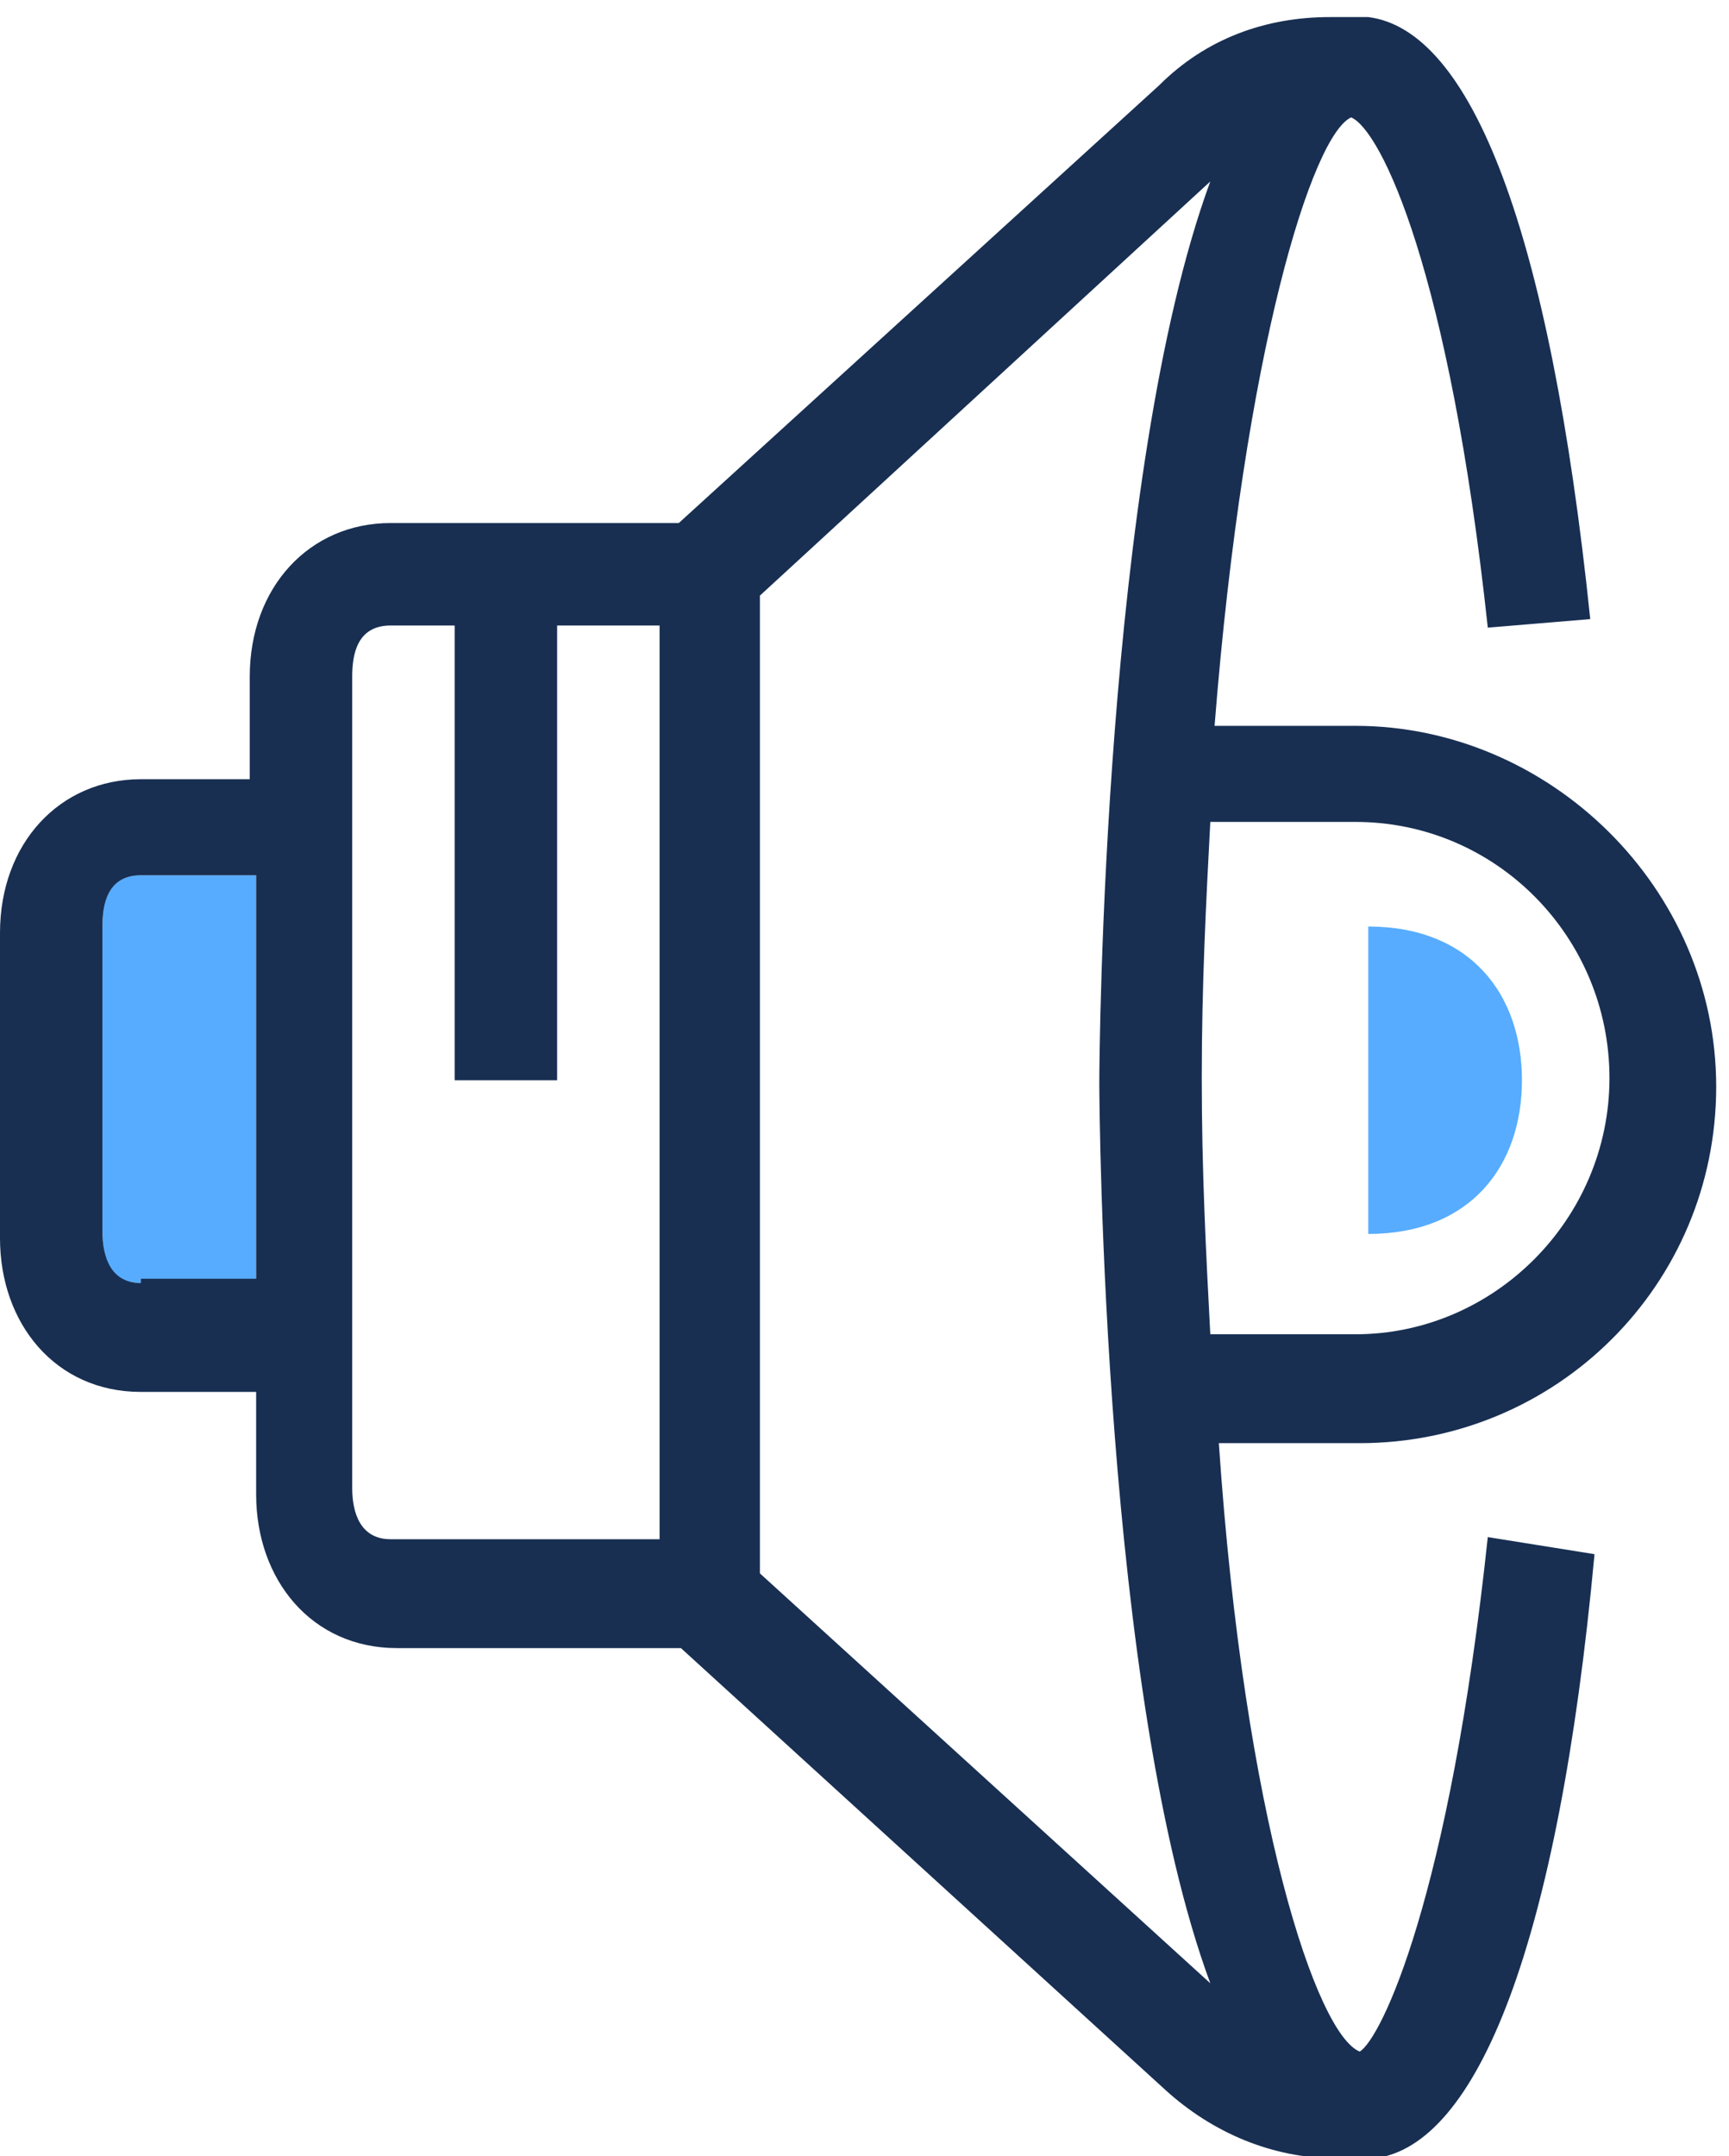 <?xml version="1.0" encoding="utf-8"?>
<!-- Generator: Adobe Illustrator 24.1.3, SVG Export Plug-In . SVG Version: 6.00 Build 0)  -->
<svg version="1.1" id="Слой_1" xmlns="http://www.w3.org/2000/svg" xmlns:xlink="http://www.w3.org/1999/xlink" x="0px" y="0px"
	 viewBox="0 0 81 101" style="enable-background:new 0 0 81 101;" xml:space="preserve">
<style type="text/css">
	.st0{fill:#57ACFF;}
	.st1{fill:#182F52;}
</style>
<path class="st0" d="M11.9,60.1H6.6c-1.4,0-1.8-1-1.8-2.4V43.4C4.8,42,5.2,41,6.6,41h5.4V60.1z"/>
<path class="st0" d="M64.1,57.8c4.8,0,7.2-3.2,7.2-7.2c0-4-2.4-7.2-7.2-7.2V57.8z"/>
<path class="st1" d="M63.5,34h-6.6c1.4-17.7,4.6-27.7,6.4-28.5c1.4,0.6,4.6,7.2,6.4,23.9l4.8-0.4C72.6,10.7,68.9,1.4,64.1,0.8h-1.8
	c-3,0-5.8,1-8,3.2L31.8,24.5H18.3c-3.8,0-6.6,3-6.6,7.2v4.8H6.6c-3.8,0-6.6,3-6.6,7.2V58c0,4,2.6,7.2,6.6,7.2h5.4v4.8
	c0,4,2.6,7.2,6.6,7.2h13.3l22.7,20.7c2.2,2,5,3.2,8,3.2h1.8c4.8-0.6,8.6-10,10.3-28.3l-5-0.8c-1.8,16.9-5,23.5-6,24.1
	c-2-0.8-5.4-10.8-6.6-28.5h6.6c9.2,0,16.7-7.4,16.7-16.7S72.6,34,63.5,34z M6.6,60.1c-1.4,0-1.8-1.2-1.8-2.4V43.4
	c0-1,0.2-2.4,1.8-2.4h5.4v18.9H6.6V60.1z M30.8,72.1H18.3c-1.4,0-1.8-1.2-1.8-2.4V31.7c0-1,0.2-2.4,1.8-2.4h3v21.3h4.8V29.3h4.8
	V72.1z M35.6,73.7V27.9L56.7,8.5c-5,13.6-5.2,40.9-5.2,42.2c0,1.4,0.2,28.7,5.2,42.2L35.6,73.7z M63.5,62.5h-6.8
	c-0.2-3.8-0.4-7.6-0.4-12s0.2-8.2,0.4-12h6.8c6.6,0,11.9,5.4,11.9,12S70,62.5,63.5,62.5z"/>
</svg>
